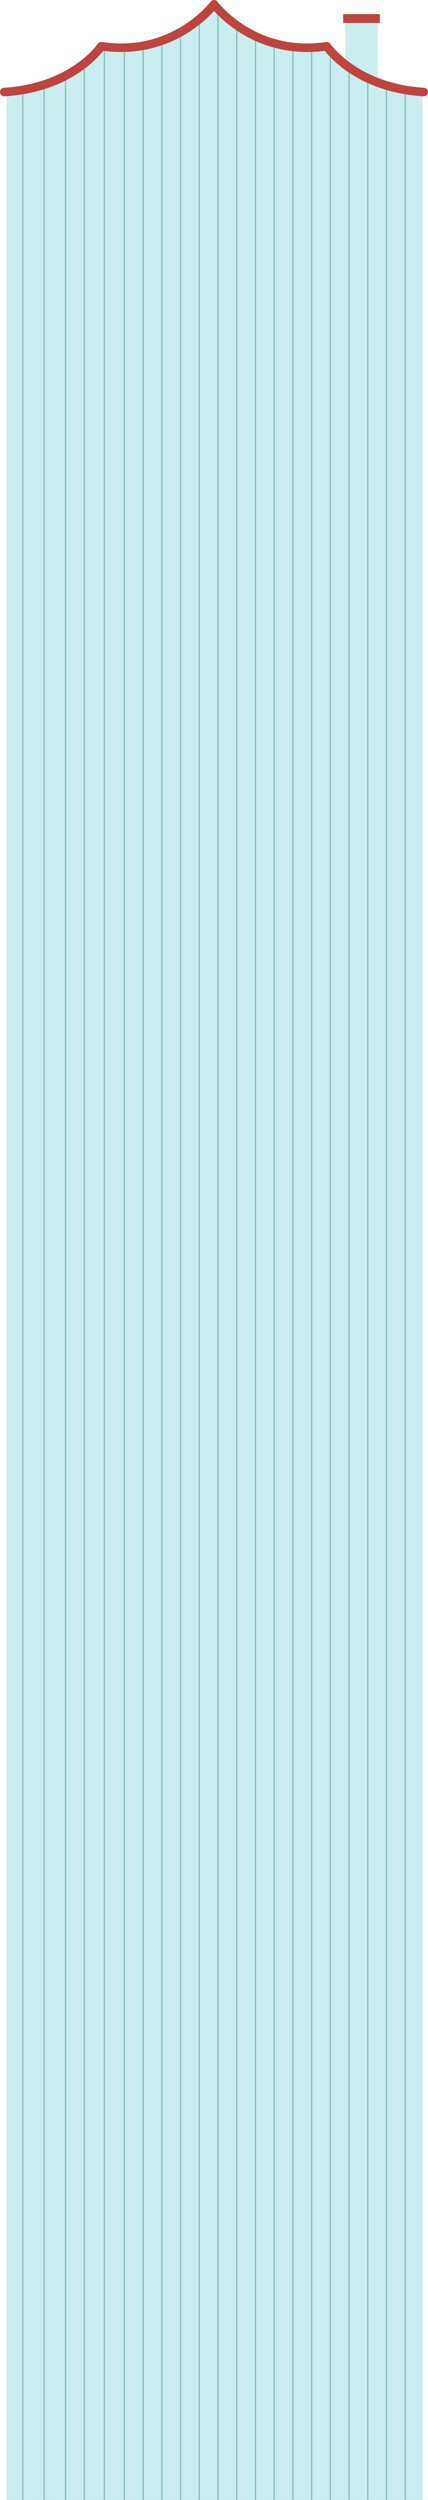 <svg width="320" height="1868" viewBox="0 0 320 1868" fill="none" xmlns="http://www.w3.org/2000/svg">
    <path d="M282.384 10.559H258.137V71.8H282.384V10.559Z" fill="#CAEDEF"/>
    <path d="M283.954 10.559H256.583V17.212H283.954V10.559Z" fill="#BE443E"/>
    <path d="M4.882 68.998L4.882 1868H315.897V68.998C315.897 68.998 264.505 63.514 242.189 34.535C242.189 34.535 193.423 41.588 157.889 3.202C157.889 3.202 128.964 45.11 73.59 34.535C73.59 34.535 44.14 67.829 4.882 68.998Z" fill="#CAEDEF"/>
    <g opacity="0.5">
        <path d="M33 65L33 3065" stroke="#409983" stroke-miterlimit="10"/>
        <path d="M17 67L17 3067" stroke="#409983" stroke-miterlimit="10"/>
        <path d="M49 58L49.001 3058" stroke="#409983" stroke-miterlimit="10"/>
        <path d="M63 51L63.001 3051" stroke="#409983" stroke-miterlimit="10"/>
        <path d="M78 37L78.001 3037" stroke="#409983" stroke-miterlimit="10"/>
        <path d="M93 34L93.001 3034" stroke="#409983" stroke-miterlimit="10"/>
        <path d="M107 36L107.001 3036" stroke="#409983" stroke-miterlimit="10"/>
        <path d="M121 34L121.001 3034" stroke="#409983" stroke-miterlimit="10"/>
        <path d="M135 28L135.001 3028" stroke="#409983" stroke-miterlimit="10"/>
        <path d="M149 18L149.001 3018" stroke="#409983" stroke-miterlimit="10"/>
        <path d="M163 9L163.001 3009" stroke="#409983" stroke-miterlimit="10"/>
        <path d="M177 17L177.001 3017" stroke="#409983" stroke-miterlimit="10"/>
        <path d="M191 25L191.001 3025" stroke="#409983" stroke-miterlimit="10"/>
        <path d="M205 31L205.001 3031" stroke="#409983" stroke-miterlimit="10"/>
        <path d="M219 34L219.001 3034" stroke="#409983" stroke-miterlimit="10"/>
        <path d="M233 36L233.001 3036" stroke="#409983" stroke-miterlimit="10"/>
        <path d="M247 34L247.001 3034" stroke="#409983" stroke-miterlimit="10"/>
        <path d="M261 48L261.001 3048" stroke="#409983" stroke-miterlimit="10"/>
        <path d="M275 58V3058" stroke="#409983" stroke-miterlimit="10"/>
        <path d="M289 61L289.001 3061" stroke="#409983" stroke-miterlimit="10"/>
        <path d="M303 66L303.001 3066" stroke="#409983" stroke-miterlimit="10"/>
    </g>
    <path d="M3.204 71.952C1.522 71.952 0.112 70.639 0.008 68.942C-0.096 67.172 1.25 65.659 3.012 65.555C28.821 64.002 46.483 55.172 56.752 48.04C67.895 40.307 73.005 32.822 73.053 32.75C73.742 31.725 74.968 31.189 76.185 31.365C98.109 34.647 118.415 30.612 136.55 19.373C150.152 10.943 157.369 1.385 157.441 1.289C158.05 0.48 159.003 0 160.012 0C160.012 0 160.012 0 160.02 0C161.037 0 161.991 0.48 162.591 1.297C162.663 1.385 169.873 10.943 183.482 19.381C201.617 30.62 221.923 34.655 243.847 31.373C245.073 31.189 246.298 31.733 246.987 32.766C247.187 33.054 267.637 62.578 316.988 65.563C318.759 65.668 320.096 67.189 319.992 68.95C319.888 70.719 318.366 72.064 316.604 71.952C270.217 69.15 248.108 44.694 242.878 37.977C214.474 41.7 192.99 32.862 179.869 24.672C170.033 18.532 163.392 11.944 160.028 8.197C156.664 11.952 150.023 18.54 140.187 24.672C127.066 32.862 105.583 41.7 77.178 37.977C71.94 44.702 49.824 69.166 3.412 71.952C3.332 71.952 3.268 71.952 3.204 71.952Z" fill="#BE443E"/>
</svg>
